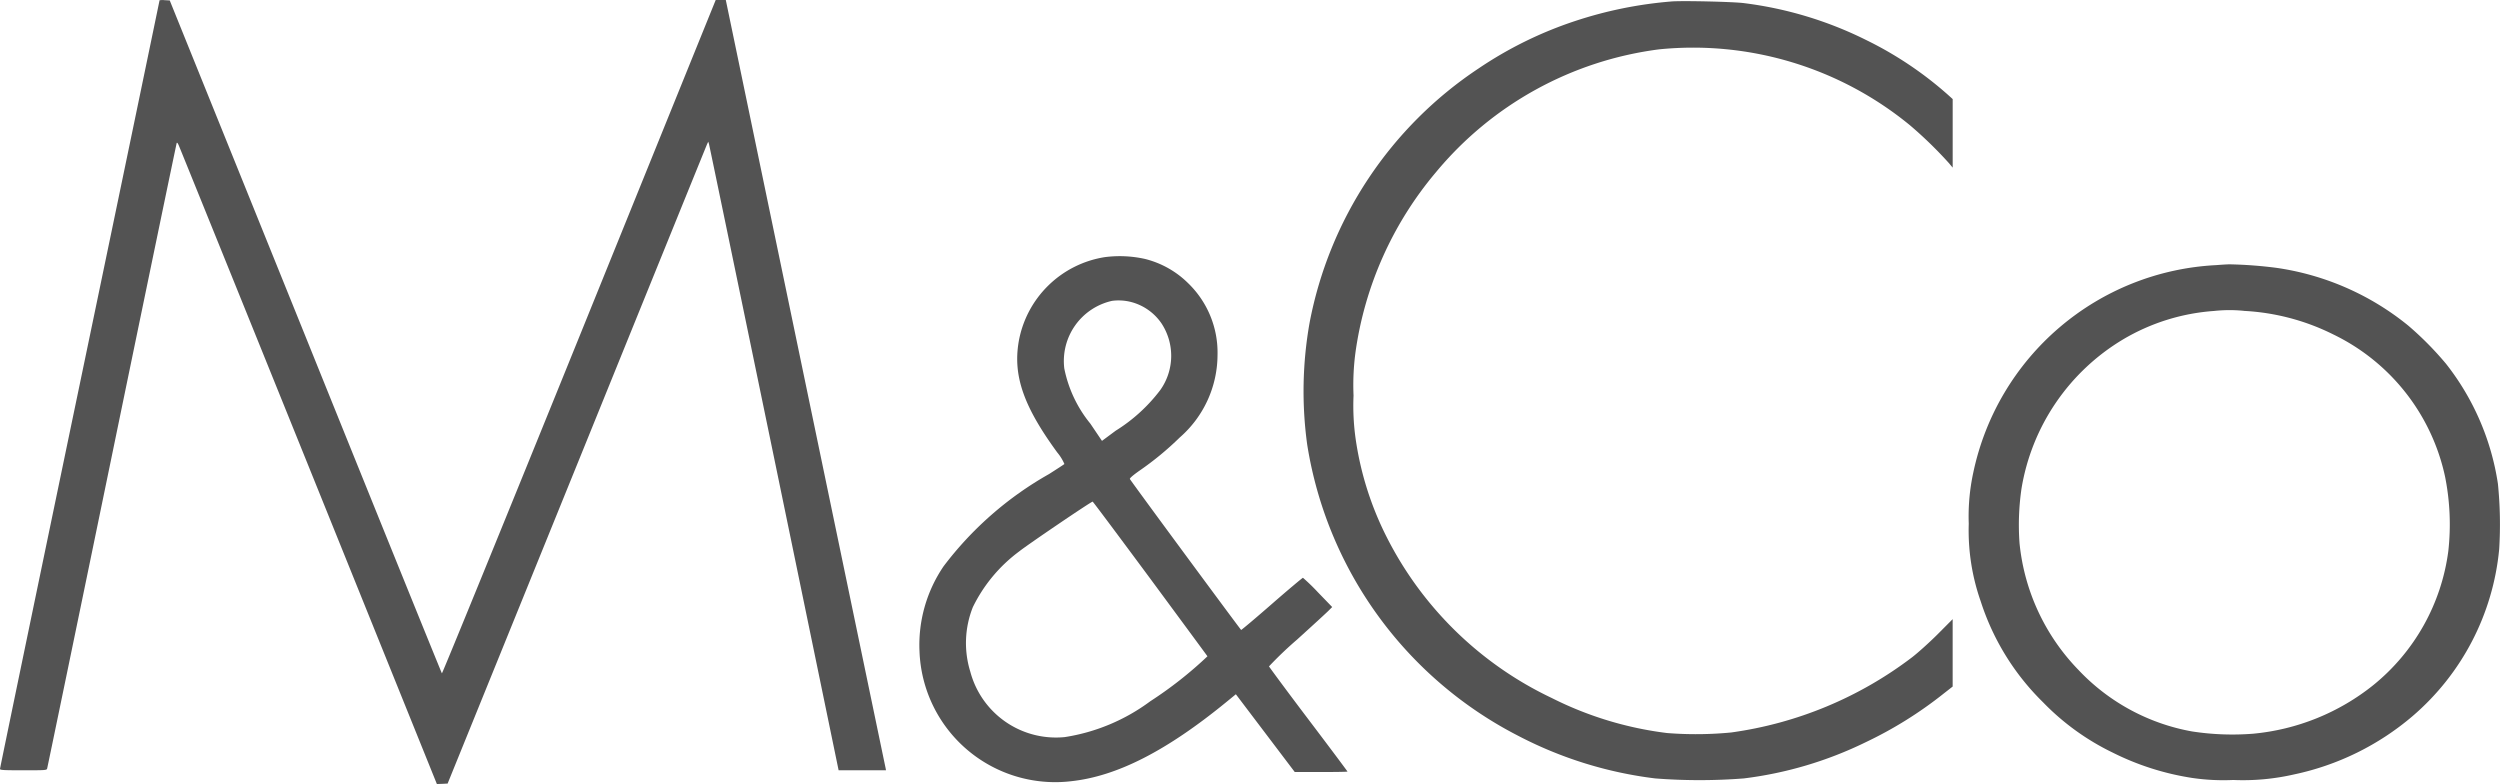 <svg xmlns="http://www.w3.org/2000/svg" width="121.332" height="38.051" viewBox="0 0 121.332 38.051">
  <g id="Group_150" data-name="Group 150" transform="translate(-40 -42)">
    <path id="Path_31" data-name="Path 31" d="M7.744-854.987c0,.013-1.74,8.394-3.872,18.629S0-817.719,0-817.683c0,.058.16.067,1.13.067,1.041,0,1.135,0,1.157-.08.013-.04,1.429-6.876,3.142-15.185s3.133-15.14,3.146-15.176.049-.009.1.111c.045.1,2.884,7.112,6.306,15.585l6.222,15.412.258-.009.263-.013L28-832.436c3.445-8.5,6.293-15.514,6.32-15.576l.053-.111.036.111c.018.062,1.442,6.925,3.164,15.252L40.7-817.617H43l-.018-.1c-.013-.053-1.762-8.465-3.89-18.687L35.225-855H34.98l-.245,0L28.109-838.64c-3.645,8.994-6.644,16.338-6.662,16.32s-3-7.374-6.618-16.346L8.238-854.978l-.245-.013A.85.85,0,0,0,7.744-854.987Z" transform="translate(40 897)" fill="#535353"/>
    <path id="Path_32" data-name="Path 32" d="M1416.882-853.736a20.018,20.018,0,0,0-4.664.948,18.981,18.981,0,0,0-4.682,2.3,19.1,19.1,0,0,0-8.206,12.35,19.012,19.012,0,0,0-.116,5.9,19.269,19.269,0,0,0,10.214,14.126,19.451,19.451,0,0,0,6.676,2.083,27.768,27.768,0,0,0,4.3,0,18.632,18.632,0,0,0,5.9-1.749,19.537,19.537,0,0,0,3.805-2.372l.432-.338v-3.271l-.721.725c-.4.4-.957.9-1.237,1.117a18.716,18.716,0,0,1-8.79,3.658,17.8,17.8,0,0,1-3.115.027,17.045,17.045,0,0,1-5.594-1.7,17.263,17.263,0,0,1-8.02-7.828,15.348,15.348,0,0,1-1.5-4.762,11.5,11.5,0,0,1-.1-2.092,11.936,11.936,0,0,1,.1-2.136,17.254,17.254,0,0,1,3.9-8.7,16.861,16.861,0,0,1,10.837-5.964,16.582,16.582,0,0,1,12.172,3.689,19.893,19.893,0,0,1,1.882,1.829l.187.223V-849l-.187-.169a17.637,17.637,0,0,0-4.019-2.7,18.4,18.4,0,0,0-5.906-1.785C1419.953-853.723,1417.385-853.781,1416.882-853.736Z" transform="translate(-1295.773 895.808)" fill="#535353"/>
    <path id="Path_33" data-name="Path 33" d="M989.139-575.618a5.04,5.04,0,0,0-4.179,4.094c-.285,1.656.231,3.146,1.869,5.385a2.277,2.277,0,0,1,.347.561c-.018.022-.356.24-.748.49a16.7,16.7,0,0,0-5.114,4.473,6.786,6.786,0,0,0-1.17,4.126,6.591,6.591,0,0,0,7.365,6.306c2.221-.24,4.629-1.469,7.548-3.859l.441-.361,1.429,1.887,1.429,1.887h1.282c.7,0,1.277-.009,1.277-.022s-.854-1.157-1.9-2.537-1.9-2.541-1.909-2.568a17.943,17.943,0,0,1,1.362-1.3c.756-.685,1.451-1.322,1.54-1.415l.165-.165-.685-.708a9.9,9.9,0,0,0-.734-.712c-.022,0-.7.565-1.5,1.264s-1.478,1.268-1.5,1.268-5.252-7.085-5.4-7.325c-.018-.036.156-.187.472-.409a14.762,14.762,0,0,0,1.949-1.607,5.337,5.337,0,0,0,1.833-4.01,4.68,4.68,0,0,0-1.429-3.48,4.525,4.525,0,0,0-2.092-1.175A5.629,5.629,0,0,0,989.139-575.618Zm1.251,2.172a2.566,2.566,0,0,1,1.5,1.046,2.867,2.867,0,0,1-.062,3.235,8.03,8.03,0,0,1-2.163,1.972L989-566.7l-.561-.832a6.124,6.124,0,0,1-1.268-2.684,2.992,2.992,0,0,1,2.319-3.28A2.446,2.446,0,0,1,990.39-573.446Zm.943,13.418c1.513,2.052,2.768,3.752,2.786,3.783a19.147,19.147,0,0,1-2.773,2.181,9.359,9.359,0,0,1-4.152,1.74,4.3,4.3,0,0,1-4.584-3.173,4.705,4.705,0,0,1,.125-3.138,7.414,7.414,0,0,1,2.247-2.7c.405-.325,3.489-2.417,3.565-2.417C988.565-563.753,989.816-562.075,991.333-560.028Z" transform="translate(-895.518 630.097)" fill="#535353"/>
    <path id="Path_34" data-name="Path 34" d="M2136.494-566.8a12.7,12.7,0,0,0-11.771,10.054,10.044,10.044,0,0,0-.223,2.492,10.376,10.376,0,0,0,.579,3.765,12.013,12.013,0,0,0,3.022,4.9,11.923,11.923,0,0,0,3.369,2.439,13.025,13.025,0,0,0,3.868,1.237,10.481,10.481,0,0,0,2,.1,11.113,11.113,0,0,0,2.959-.272,13,13,0,0,0,5.741-2.826,12.184,12.184,0,0,0,4.206-8.109,19.632,19.632,0,0,0-.062-3.169,12.393,12.393,0,0,0-2.524-5.83,15.586,15.586,0,0,0-1.833-1.851,13.078,13.078,0,0,0-6.4-2.8,20.909,20.909,0,0,0-2.243-.169C2137.112-566.842,2136.8-566.824,2136.494-566.8Zm1.371,2.221a10.946,10.946,0,0,1,4.321,1.139,10,10,0,0,1,5.434,6.92,11.791,11.791,0,0,1,.156,3.587,10.044,10.044,0,0,1-3.636,6.511,10.95,10.95,0,0,1-5.839,2.363,12.825,12.825,0,0,1-2.969-.111,10,10,0,0,1-5.514-2.991,10.288,10.288,0,0,1-2.853-6.137,12.268,12.268,0,0,1,.093-2.644,10.4,10.4,0,0,1,4.917-7.245,10.025,10.025,0,0,1,4.428-1.389A6.965,6.965,0,0,1,2137.865-564.581Z" transform="translate(-1988.951 621.668)" fill="#535353"/>
  </g>
</svg>
